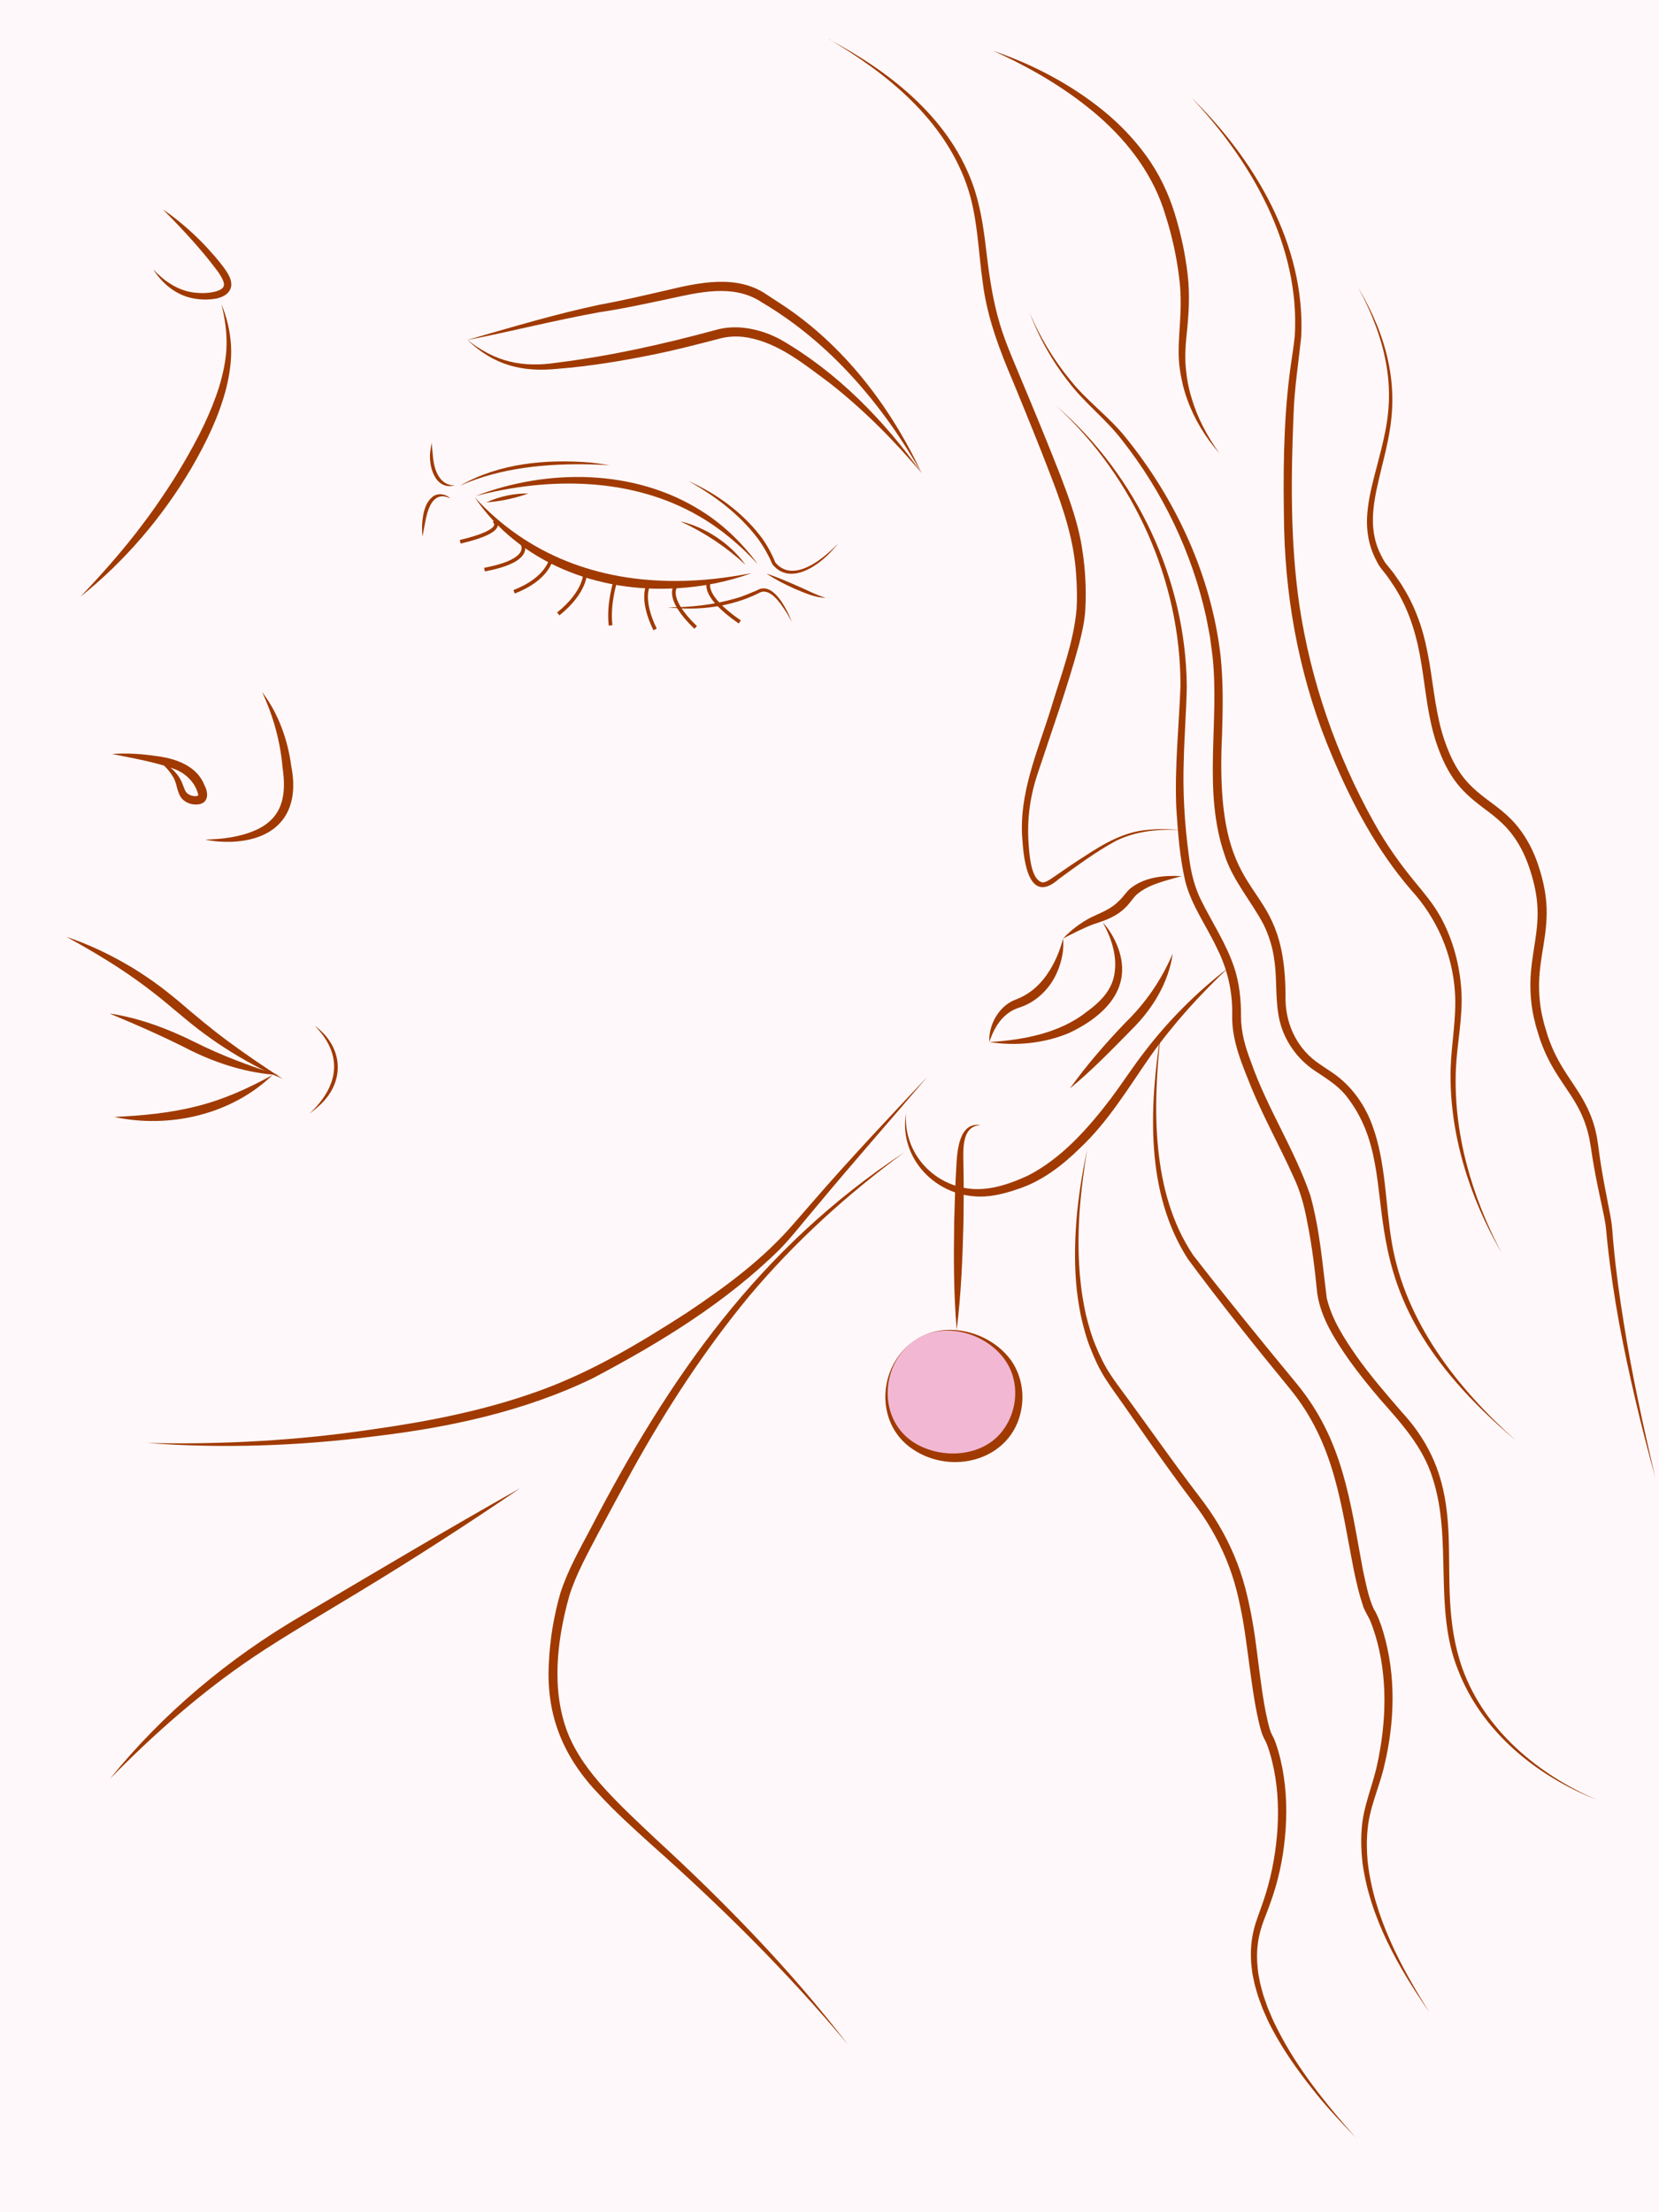 <?xml version="1.0" encoding="UTF-8"?>
<svg id="Layer_3" data-name="Layer 3" xmlns="http://www.w3.org/2000/svg" viewBox="0 0 450 600">
  <defs>
    <style>
      .cls-1 {
        fill: #f2b7d3;
      }

      .cls-2 {
        fill: #fef8fb;
      }

      .cls-3 {
        fill: #a03a00;
      }

      .cls-4 {
        fill: none;
        stroke: #a03a00;
        stroke-miterlimit: 10;
      }
    </style>
  </defs>
  <rect class="cls-2" width="450" height="600"/>
  <path class="cls-3" d="M245.76,301.86c-.81,10.94,7.65,20.06,18.37,20.63,5.08,.25,10.11-1.52,14.69-3.64,9.16-4.68,16.37-12.85,22.56-20.99,3.13-4.19,6-8.66,9.28-12.86,6.48-8.44,14.07-16,22.45-22.44-7.69,7.25-14.78,15.08-20.87,23.62-6.04,8.63-11.55,17.98-19.35,25.26-4.72,4.66-10.35,8.98-16.83,11.07-3.85,1.32-7.92,2.36-12.07,1.93-11.38-.98-20.21-11.22-18.22-22.59h0Z"/>
  <path class="cls-3" d="M268.36,282.64c-.28-4.64,2.6-9.89,7.2-11.56,4.16-1.57,7.14-4.5,9.42-8.3,1.49-2.51,2.61-5.26,3.38-8.24,.29,3.07-.35,6.25-1.62,9.13-1.84,4.39-5.7,8.19-10.27,9.6-4.32,1.39-6.7,5.05-8.11,9.35h0Z"/>
  <path class="cls-3" d="M268.36,282.64c9.33-.6,19.1-2.41,26.52-8.3,3.75-2.76,6.95-6,7.49-10.75,.61-4.62-.98-9.32-3.23-13.41,1.62,1.8,2.93,3.91,3.87,6.2,4.67,11.44-3.3,19.18-13,23.78-6.78,2.84-14.46,3.6-21.65,2.47h0Z"/>
  <path class="cls-3" d="M318.1,258.65c-1.12,7.86-5.47,14.97-11.05,20.5-5.47,5.56-10.81,11.1-16.84,16.07,4.45-6.25,9.7-12.27,15.01-17.82,5.59-5.44,9.79-11.59,12.88-18.76h0Z"/>
  <path class="cls-3" d="M286.69,110.24c21.67,18.79,35,47.14,35.22,75.94-.1,6.37-.67,13.43-.81,19.79-.32,8.78,.2,17.49,1.38,26.16,.52,4.33,1.48,8.41,3.45,12.31,2.89,5.78,6.68,11.53,8.81,17.86,1.45,4.27,1.91,8.94,1.88,13.36,0,4.36,1.17,8.37,2.73,12.42,4.37,12.51,11.82,23.68,16.1,36.23,2.6,9.54,3.24,18.47,4.43,27.76,1.38,5.74,4.62,10.79,8,15.65,3.63,5.19,8.22,10.48,12.38,15.29,20.68,22.49,7.68,44.69,16.4,69.48,5.99,16.69,20.57,28.83,36.52,35.66-16.35-6.4-31.28-18.49-37.69-35.23-6.71-16.55-1.44-35.36-6.9-52.03-2.61-8.48-8.52-14.89-14.3-21.45-2.87-3.36-5.65-6.81-8.25-10.42-3.8-5.45-7.74-11.44-8.74-18.19-.66-6.59-1.42-13.04-2.74-19.51-.76-4.26-1.9-8.39-3.78-12.31-3.62-8.03-7.91-15.73-11.3-23.9-2.48-6.2-5.31-12.59-5.26-19.41,.2-6.57-1.22-12.81-4.18-18.64-2.75-5.88-6.88-11.51-8.54-18.04-1.52-6.54-1.99-13.19-2.43-19.85-.48-10.96,.71-22.1,1.13-33.03,.09-28.52-12.58-56.63-33.54-75.92h.03Z"/>
  <path class="cls-3" d="M279.26,84.76c2.79,6.63,6.53,12.85,11.08,18.37,4.5,5.66,10.48,9.87,15,15.52,13.64,16.84,23.17,37.43,25.72,59.06,.77,7.22,.65,14.5,.41,21.72-2.41,50.15,17.54,35.29,17.22,71.78,.15,7.02,3.41,13.55,9.3,17.42,1.43,1.01,2.98,1.94,4.48,3.06,4.48,3.36,7.81,8.2,9.73,13.41,3.8,10.27,3.53,21.5,5.35,32.05,3.67,21.41,17.73,39.37,33.6,53.53-51.36-43.41-27.31-70.11-46.21-93.72-2.31-2.74-5.24-4.5-8.23-6.5-4.71-3.12-8.29-8.05-9.6-13.58-1.28-5.32-.66-10.97-1.42-16.23-.42-3.47-1.43-6.8-2.95-9.91-3.29-6.26-8.38-11.95-10.59-18.92-5.98-17.46-1.32-36-3.26-53.89l-.7-5.29-1.01-5.25c-3.82-17.42-11.76-33.97-22.8-47.98-4.36-5.74-10.24-10.1-14.57-15.88-4.48-5.68-8.03-12.06-10.56-18.79h.02Z"/>
  <path class="cls-3" d="M368.55,78.25c3.62,6.16,6.55,12.81,8.02,19.87,.76,3.52,1.13,7.12,1.1,10.74s-.5,7.21-1.22,10.74c-.71,3.53-1.65,6.99-2.45,10.46-.81,3.46-1.52,6.94-1.6,10.43-.09,3.48,.57,6.93,2.14,9.98,.4,.75,.77,1.55,1.25,2.21,.45,.63,1.11,1.33,1.66,2.05,.58,.71,1.08,1.47,1.6,2.22,.51,.76,1.07,1.48,1.5,2.28,1.96,3.09,3.45,6.45,4.64,9.9,1.16,3.46,1.92,7.03,2.53,10.58,1.19,7.11,1.79,14.23,4.02,20.88,1.13,3.3,2.51,6.51,4.5,9.31,1.96,2.82,4.58,5.05,7.42,7.16,2.85,2.09,5.86,4.38,8.18,7.35,2.33,2.94,4.04,6.3,5.25,9.76,1.18,3.48,2.07,7.08,2.35,10.78,.28,3.7-.12,7.42-.7,10.96-.57,3.55-1.18,7.02-1.26,10.49-.07,3.47,.24,6.95,1.13,10.33,.16,.85,.44,1.69,.7,2.53,.26,.83,.47,1.69,.79,2.5,.59,1.63,1.25,3.24,2.06,4.78,1.56,3.12,3.62,5.98,5.58,9.01,1,1.51,1.92,3.11,2.74,4.75,.8,1.66,1.49,3.39,1.99,5.18,.27,.89,.43,1.79,.64,2.69l.43,2.72c.22,1.76,.47,3.52,.75,5.28,.56,3.52,1.24,7.01,1.93,10.52,.34,1.76,.71,3.52,.95,5.34,.22,1.87,.29,3.58,.48,5.37,.64,7.1,1.62,14.18,2.76,21.22,2.22,14.11,5.3,28.08,8.56,42.02-3.82-13.79-7.14-27.72-9.79-41.81-1.28-7.05-2.35-14.14-3.12-21.27-.22-1.76-.32-3.63-.55-5.3-.26-1.72-.64-3.46-1.01-5.21-.75-3.49-1.5-7-2.13-10.55-.31-1.77-.59-3.55-.85-5.33l-.45-2.57c-.22-.84-.38-1.69-.65-2.51-.49-1.66-1.12-3.26-1.89-4.81-.79-1.54-1.66-3.04-2.64-4.51-1.93-2.95-4.09-5.9-5.74-9.19-.86-1.62-1.57-3.33-2.2-5.05-.33-.85-.56-1.74-.84-2.61-.26-.88-.57-1.73-.74-2.64-.95-3.54-1.31-7.25-1.25-10.92,.07-3.69,.69-7.29,1.23-10.8,.55-3.5,.91-6.96,.62-10.4-.26-3.44-1.13-6.82-2.25-10.11-1.13-3.29-2.71-6.38-4.81-9.07-2.09-2.71-4.81-4.82-7.71-6.97-2.87-2.15-5.77-4.64-7.89-7.73-2.15-3.07-3.59-6.5-4.76-9.96-2.29-6.99-2.85-14.25-3.99-21.23-1.11-6.98-3.01-13.83-6.66-19.83-.41-.78-.94-1.47-1.41-2.21-.49-.73-.96-1.47-1.5-2.16-.52-.71-1.1-1.32-1.68-2.14-.57-.8-.94-1.64-1.36-2.47-1.65-3.35-2.3-7.14-2.14-10.81,.15-3.68,.94-7.24,1.81-10.71,.88-3.48,1.85-6.92,2.63-10.38,.8-3.46,1.35-6.98,1.48-10.51,.12-3.54-.15-7.09-.81-10.58-.63-3.49-1.64-6.93-2.9-10.27-1.25-3.34-2.76-6.58-4.47-9.73v-.04Z"/>
  <path class="cls-3" d="M322.99,26.3c17.3,16.84,31.17,40.17,29.96,65.06-.74,7-1.82,13.79-2.07,20.8-.72,17.34-.92,34.82,1.58,52.02,3.07,20.55,10.02,40.52,20.11,58.68,3.35,6.06,7.33,11.69,11.8,17.03,2.21,2.68,4.49,5.45,6.26,8.59,3.49,6.26,5.35,13.29,5.78,20.41,.39,7.06-1.17,13.98-1.5,20.96-.75,17.4,4.28,34.64,12.41,49.99-8.72-15.03-14.3-32.49-13.84-50.06,.22-6.95,1.65-13.87,1.16-20.79-.69-10.39-4.95-20.03-11.97-27.71-9.19-10.66-15.92-23.29-21.34-36.23-8.28-19.41-12.48-40.45-13.01-61.52-.27-14.02-.27-28.04,1.47-41.98,.43-3.49,1.06-6.93,1.41-10.34,1.5-24.53-11.76-47.59-28.2-64.91h0Z"/>
  <path class="cls-3" d="M39.86,391.37c20.48,.46,40.96-.67,61.21-3.7,15.16-2.15,30.2-5.08,44.63-10.25,14.42-5.11,27.6-13.01,40.44-21.27,10.57-7.06,20.92-14.66,29.21-24.33l5.05-5.8c10.07-11.63,20.63-22.81,31.17-34.01-9.96,11.72-20.13,23.22-29.96,35.05-3.05,3.54-6.82,8.44-10.04,11.72-14.73,14.55-32.5,25.39-50.74,35.01-18.61,9.03-39.1,13.4-59.51,15.8-20.36,2.6-41,3.31-61.46,1.78h-.01Z"/>
  <path class="cls-3" d="M245.2,312.6c-15.41,11.33-29.63,24.24-41.93,38.87-12.15,14.69-22.61,30.78-31.84,47.44-3.06,5.58-6.09,11.21-9.1,16.82-2.9,5.56-6.06,11.17-7.92,17.12-3.3,11.83-4.93,25.14-.53,36.86,2.24,5.78,6.01,10.88,10.26,15.53,4.26,4.68,8.96,9.02,13.56,13.37,18.79,17.26,36.73,35.63,52.29,55.9-16.38-19.6-34.52-37.55-53.6-54.47-4.73-4.29-9.48-8.58-13.86-13.32-9.67-10.07-14.42-21.37-13.66-35.44,.27-6.5,1.32-12.89,3.12-19.16,2-6.23,5.19-11.81,8.21-17.53,21.42-41.21,45.62-75.98,84.99-101.99h.01Z"/>
  <path class="cls-3" d="M141.13,403.61c-14.16,9.66-28.57,18.95-43.22,27.83-8.59,5.25-20.88,12.39-29.09,17.94-14.18,9.53-27,20.86-38.99,33.06,14.42-17.82,32.33-32.76,52.12-44.31,19.68-11.64,39.26-23.3,59.18-34.52h0Z"/>
  <path class="cls-3" d="M126.8,92.19c11.84-3.38,23.57-6.94,35.65-9.5,6.03-1.1,11.97-2.49,17.96-3.87,8.97-2.13,19.43-4.58,27.66,1.15l3.87,2.53c16.84,11.02,29.6,27.75,38.04,45.81-10.58-18.57-24.75-35.3-43.22-46.24-7.78-5.26-17.31-2.75-25.83-.91-6,1.25-12.04,2.6-18.12,3.48-12.02,2.16-23.98,5.22-36,7.57h-.01Z"/>
  <path class="cls-3" d="M126.8,92.19c7.62,6.03,14.9,7.59,24.38,6.16,14.48-1.81,28.68-4.99,42.78-8.81,5.89-1.75,12.52-.3,17.8,2.57,15.32,8.83,28.06,21.89,38.21,36.18-7.54-8.95-15.81-17.25-24.95-24.42-6.84-5.06-13.78-10.83-22.27-12.33-2.81-.47-5.4-.35-8.18,.46-5.63,1.47-11.36,2.94-17.1,4.12-8.64,1.75-17.34,3.21-26.15,3.9-9.74,1-17.32-.96-24.53-7.81h0v-.02Z"/>
  <path class="cls-3" d="M128.72,134.83c14.45,15.8,33.62,22.84,54.76,22.74,6.81,0,13.63-.82,20.41-2.13-6.5,2.35-13.38,3.73-20.35,4.11-21.17,1.29-42.65-6.8-54.81-24.72h0Z"/>
  <path class="cls-3" d="M60.04,82.45c1.48,3.57,2.39,7.39,2.63,11.32,.2,3.94-.39,7.87-1.34,11.66-1.97,7.61-5.45,14.67-9.33,21.38-7.88,13.39-18.12,25.39-30.18,35.03,5.32-5.59,10.42-11.32,15.13-17.36,2.33-3.04,4.62-6.1,6.75-9.28,2.15-3.16,4.23-6.37,6.13-9.68,3.86-6.57,7.34-13.4,9.62-20.63,1.08-3.62,1.9-7.33,2-11.11,.1-3.77-.46-7.61-1.4-11.33Z"/>
  <path class="cls-3" d="M71.09,187.69c4.42,5.77,6.99,13.01,7.93,20.2,2.41,12.31-3.61,19.86-16.12,20.42-2.45,.08-4.89-.09-7.26-.61,4.8-.08,9.63-.71,13.8-2.59,7.39-3.35,8.27-9.63,7.21-16.91-.64-7.17-2.49-13.93-5.56-20.51h0Z"/>
  <path class="cls-3" d="M30.3,204.5c4-.29,8.04-.06,12.02,.56,5.08,.57,11.03,2.56,13.1,7.82,1.05,1.92,1.38,4.81-1.55,5.28-1.92,.26-3.93-.51-4.97-2.16-1.12-2.06-.89-3.77-2.15-5.59-.97-1.62-2.41-3-3.96-4.27,2.78,1.17,5.45,3.33,6.63,6.26,.41,.98,.66,1.93,1.11,2.49,.58,.82,2.45,1.39,3.27,.83-.61-3.19-3.25-5.89-6.34-7.09-5.45-1.99-11.38-2.98-17.16-4.15h0v.02Z"/>
  <path class="cls-3" d="M17.96,254.07c5.59,1.88,10.97,4.36,16.1,7.32,2.58,1.45,5.05,3.09,7.49,4.79,2.42,1.71,4.73,3.58,7.01,5.46,4.47,3.84,8.89,7.55,13.6,11,4.7,3.46,9.54,6.74,14.48,9.94-5.44-2.27-10.64-5.12-15.6-8.32-2.5-1.58-4.9-3.32-7.26-5.11-2.34-1.81-4.6-3.73-6.85-5.59-4.43-3.79-9.05-7.29-13.9-10.51-4.85-3.22-9.9-6.17-15.06-8.99h0Z"/>
  <path class="cls-3" d="M29.73,274.89c8.12,1.2,15.9,4.16,23.21,7.8,7.26,3.65,14.74,6.39,22.5,8.88-8.21-.5-16.24-3.01-23.61-6.61-7.27-3.73-14.56-6.92-22.11-10.07h0Z"/>
  <path class="cls-3" d="M30.94,302.94c7.54-.34,15.02-1.03,22.29-2.87,7.31-1.79,14.1-4.86,20.71-8.52-11.12,10.77-28.05,14.62-43.01,11.38h.01Z"/>
  <path class="cls-3" d="M265.99,305.16c-5.6,.21-4.62,7.62-4.65,11.61,.1,4.88,.06,9.77,0,14.65-.24,9.78-.63,19.55-1.84,29.28-.83-9.76-.83-19.52-.68-29.3,.12-4.88,.28-9.76,.56-14.64,.21-4.11,.57-12.6,6.61-11.6h0Z"/>
  <g>
    <path class="cls-1" d="M248.77,363.11c-8.05,4.86-8.37,14.38-8.38,14.81-.03,1.7,.16,5.81,2.89,9.83,3.87,5.69,9.98,6.95,11.62,7.26,1.68,.32,10.87,1.83,17.11-5.11,4.52-5.02,5.38-12.12,3.2-17.68-1.69-4.31-4.8-6.64-5.94-7.48-4.78-3.49-13.21-6.03-20.49-1.63h-.01Z"/>
    <path class="cls-3" d="M248.77,363.11c-10.22,6.27-11,22.32-.28,28.49,7.39,4.28,18.35,3.49,23.6-3.74,3.93-5.23,4.49-12.88,.87-18.49-4.89-7.56-16.21-11.13-24.19-6.25h0Zm0-.01c8.14-4.91,19.54-1.93,25.24,5.53,2.9,3.88,3.94,9.07,2.97,13.88-2.62,13.5-18.71,17.81-29.42,10.53-10.71-7.16-9.37-23.41,1.21-29.94h0Z"/>
  </g>
  <path class="cls-3" d="M288.25,280.61c.81-.04,.75-1.3-.06-1.26s-.75,1.3,.06,1.26h0Z"/>
  <path class="cls-3" d="M288.35,254.54c2.16-2.28,4.69-4.22,7.53-5.7,2.66-1.27,5.5-2.27,7.59-4.46,1.21-1.06,1.87-2.33,3.16-3.44,3.92-3.11,9.14-3.57,13.85-3.32-4.31,1.29-8.92,2.15-12.26,5.1-.99,.97-1.9,2.48-3.01,3.48-2.33,2.35-5.45,3.48-8.53,4.44-2.81,1.06-5.53,2.47-8.33,3.91h0Z"/>
  <path class="cls-3" d="M224.82,10.66c16.26,8.61,32.12,20.9,38.78,38.65,2.23,5.89,3.15,12.16,3.87,18.28,.72,6.14,1.55,12.2,3.12,18.1,1.52,5.9,4.04,11.47,6.41,17.21,3.44,8.22,7.26,17.42,10.52,25.79,2.24,5.83,4.4,11.69,5.61,17.84,1.16,6.19,1.61,12.47,1.26,18.75-.18,3.2-.89,6.32-1.66,9.32-3.24,12.02-7.46,23.67-11.31,35.34-1.95,5.82-2.8,11.82-2.47,17.95,.23,3.17,.48,10.86,3.94,11.47,1.21-.16,2.58-1.29,3.67-2.01,2.54-1.77,5.1-3.51,7.72-5.17,5.18-3.4,10.73-6.63,17.04-7.1,3.09-.32,6.21-.24,9.28,.09-6.14-.42-12.49,.2-17.98,2.93-5.39,2.94-10.37,6.63-15.34,10.25-8.09,7.19-9.56-4.5-9.94-10.39-1.16-12.63,4.27-24.48,7.88-36.27,2.62-8.74,6.02-17.49,6.81-26.58,.16-3.02,.1-6.07-.12-9.11-.53-9.2-3.42-17.95-6.71-26.5-3.19-8.36-6.93-17.52-10.32-25.76-3.66-8.57-7.05-17.41-8.26-26.72-1.33-9.11-1.39-18.53-4.52-27.2-6.3-17.61-21.58-30.01-37.28-39.2h0v.02Z"/>
  <path class="cls-3" d="M294.96,311.25c-.96,6-1.77,12.02-2.18,18.07-.36,6.05-.35,12.12,.29,18.12,.29,3,.8,5.97,1.43,8.91,.72,2.91,1.51,5.82,2.67,8.58,1.13,2.77,2.43,5.47,4.08,7.95,1.62,2.46,3.53,4.89,5.3,7.35l10.68,14.77c1.78,2.46,3.57,4.9,5.39,7.33,1.79,2.43,3.71,4.79,5.46,7.35,3.5,5.09,6.32,10.65,8.33,16.51,1.01,2.93,1.77,5.94,2.41,8.93,.66,2.99,1.17,6.04,1.61,9.05,.85,6.04,1.47,12.08,2.49,18.02,.26,1.48,.54,2.95,.88,4.4,.35,1.45,.67,2.9,1.29,4.04,.37,.66,.74,1.51,.99,2.25,.26,.76,.48,1.49,.7,2.24,.43,1.5,.78,3.01,1.07,4.53,1.16,6.1,1.29,12.34,.71,18.47-.56,6.13-1.87,12.21-3.98,18-1,2.9-2.3,5.67-2.94,8.51-.68,2.85-.81,5.83-.54,8.78,.1,.73,.12,1.48,.27,2.21l.42,2.19c.16,.73,.38,1.44,.57,2.17,.18,.72,.39,1.44,.65,2.14l.74,2.12c.26,.7,.58,1.38,.87,2.08,.3,.69,.57,1.39,.9,2.06l1,2.02c5.46,10.79,13.2,20.29,21.23,29.38-4.2-4.39-8.38-8.82-12.11-13.64-3.77-4.78-7.3-9.78-10.22-15.17l-1.07-2.03c-.36-.68-.64-1.39-.96-2.09-.31-.7-.64-1.39-.93-2.11l-.8-2.17c-.29-.72-.51-1.45-.72-2.2-.21-.74-.45-1.48-.63-2.23l-.48-2.27c-.17-.76-.22-1.54-.33-2.31-.35-3.09-.27-6.26,.4-9.33,.29-1.55,.82-3.04,1.32-4.48,.51-1.44,1.03-2.86,1.51-4.28,1.93-5.68,3.11-11.59,3.64-17.56,.52-5.96,.36-11.99-.79-17.83-.29-1.46-.63-2.9-1.05-4.33-.21-.7-.43-1.43-.67-2.11-.25-.7-.49-1.25-.86-1.91-.83-1.55-1.16-3.11-1.53-4.6-.36-1.51-.66-3.02-.94-4.53-1.07-6.04-1.74-12.09-2.61-18.08-.41-3-.89-5.95-1.52-8.9-.61-2.95-1.33-5.84-2.28-8.67-1.9-5.65-4.59-11.04-7.94-15.99-1.66-2.46-3.56-4.84-5.36-7.31-1.81-2.45-3.59-4.92-5.36-7.39-3.55-4.94-7-9.94-10.48-14.92-1.73-2.51-3.54-4.89-5.21-7.53-1.66-2.62-2.96-5.44-4.07-8.32-1.14-2.87-1.89-5.86-2.57-8.86-.58-3.01-1.05-6.05-1.27-9.1-.46-6.1-.28-12.22,.27-18.29,.58-6.07,1.62-12.07,2.85-18.02l-.02,.03Z"/>
  <path class="cls-3" d="M314.88,280.01c-2.17,19.89-2.8,43.2,8.79,60.45,9.14,11.76,18.59,23.38,28.1,34.88,12.68,15.48,14.42,31.83,17.94,50.61,.8,3.53,1.43,7.2,2.92,10.44,1.18,1.85,1.99,4.33,2.63,6.43,3.44,11.72,3.07,24.27,.23,36.05-1.32,5.82-4,11.27-4.52,17.23-.31,2.92-.26,5.87,0,8.8,1.68,14.88,8.91,28.42,16.79,40.94-8.48-12.25-16.22-25.78-18.21-40.79-.33-3.02-.43-6.07-.18-9.11,.4-6.06,3-11.65,4.22-17.52,2.48-11.45,2.87-23.67-.54-34.94-.43-1.38-.92-2.81-1.46-4.09-.58-1.24-1.61-2.76-1.97-4.14-.97-2.93-1.65-5.87-2.28-8.82-3.63-18.22-5.13-34.64-17.38-49.68-9.47-11.53-18.89-23.31-27.77-35.32-11.59-18.08-10.43-41.07-7.33-61.43h0Z"/>
  <path class="cls-3" d="M269.47,13.81c10.65,3.65,20.85,8.97,29.72,16.14,4.42,3.59,8.43,7.75,11.8,12.41,3.34,4.65,5.94,9.97,7.6,15.41,1.7,5.45,2.91,11.05,3.56,16.72,.69,5.73,.24,11.51-.36,17.07-.27,2.78-.39,5.53-.14,8.27,.24,2.74,.75,5.48,1.57,8.13,1.55,5.34,4.22,10.34,7.49,14.93-3.71-4.23-6.74-9.15-8.67-14.54-.97-2.68-1.63-5.49-2.03-8.34s-.35-5.77-.18-8.59c.16-2.83,.39-5.61,.42-8.38,.02-1.38,0-2.77-.08-4.15-.05-1.36-.22-2.73-.39-4.11-.7-5.5-1.91-10.96-3.6-16.24-3.1-10.67-9.87-19.77-18.26-27.08-8.42-7.29-18.19-13.02-28.45-17.64h-.01Z"/>
  <path class="cls-3" d="M41.57,73.06c2.89,3.14,6.54,5.59,10.56,6.22,1.98,.29,4.12,.3,6.02-.13,.92-.23,1.85-.57,2.27-1.11,.45-.49,.42-1.13,.07-2-.73-1.7-2.16-3.39-3.44-5.04-1.29-1.67-2.69-3.27-4.07-4.87-2.8-3.18-5.75-6.25-8.76-9.31,3.54,2.42,6.85,5.21,9.9,8.24,1.54,1.51,2.98,3.12,4.39,4.75,.7,.83,1.37,1.66,2.04,2.54,.65,.89,1.3,1.8,1.79,2.93,.23,.57,.42,1.22,.4,1.97-.01,.75-.35,1.52-.83,2.05-.48,.55-1.07,.91-1.63,1.16-.58,.27-1.15,.42-1.73,.54-2.29,.38-4.51,.31-6.72-.2-2.21-.49-4.23-1.56-5.96-2.9-1.72-1.38-3.17-3.02-4.3-4.85h0Z"/>
  <path class="cls-3" d="M85.34,278.18c7.74,5.63,8.47,15.04,1.38,21.59-.77,.68-1.89,1.66-2.73,2.23,7.86-7.38,9.27-15.83,1.35-23.82h0Z"/>
  <path class="cls-3" d="M128.91,134.57c19.57-7.54,43.26-7.45,61.34,4,6.03,3.76,11.16,8.81,15.3,14.44-4.74-5.11-10.06-9.66-16.11-13.11-18.2-10.51-40.64-10.58-60.54-5.34h0Z"/>
  <path class="cls-3" d="M124.8,131.71c10.6-6.08,23.42-7.26,35.41-6.25,1.72,.2,3.44,.44,5.15,.7-1.74-.04-3.46-.18-5.18-.21-11.96-.26-24.32,.87-35.38,5.76h0Z"/>
  <path class="cls-3" d="M123.33,131.66c-5.42,1.39-7.27-5.5-6.56-9.64,.11-.63,.19-1.27,.33-1.89,.13,1.28,.19,2.53,.34,3.76,.3,3.47,1.73,7.8,5.89,7.77h0Z"/>
  <path class="cls-3" d="M186.72,130.47c7.54,3.35,14.46,8.35,19.54,14.91,1.63,2.08,3.2,5.04,4.04,7.18,4.36,5.24,11.49,.13,15.27-3.42,0,0,1.9-1.81,1.9-1.81l-1.75,1.96c-3.76,4.25-11.49,9.59-16.2,3.76-1.07-2.51-2.42-4.88-4.04-7.09-4.95-6.51-11.64-11.54-18.76-15.49h0Z"/>
  <path class="cls-3" d="M122.14,135.16c-4.29-2.03-5.85,2.04-6.62,5.48-.34,1.62-.58,3.25-.92,4.9-.1-1.34-.2-2.7-.04-4.05,.22-2.36,.76-5.04,2.66-6.65,1.41-1.26,3.63-.91,4.91,.31h0Z"/>
  <path class="cls-3" d="M207.92,155.57c2.78,.92,5.43,2.07,8.08,3.22,2.35,.97,5.54,2.7,7.97,3.35-2.95-.03-5.7-1.35-8.37-2.43-2.65-1.19-5.25-2.51-7.68-4.13h0Z"/>
  <path class="cls-4" d="M133.95,141.23s4.13,2.6-9.12,5.71"/>
  <path class="cls-4" d="M141.04,146.5s5.38,5.15-9.62,7.99"/>
  <path class="cls-4" d="M149.46,151.67s-.92,5.34-10.01,8.83"/>
  <path class="cls-4" d="M158.71,155.37s.25,5.08-7.28,11.14"/>
  <path class="cls-4" d="M166.92,157.61s-2,6.06-1.3,12.01"/>
  <path class="cls-4" d="M175.87,158.69s-2.26,3.68,1.82,12.03"/>
  <path class="cls-4" d="M183.33,158.94s-3.11,3.07,5.36,11.23"/>
  <path class="cls-4" d="M192.32,157.87s-2.35,3.43,8.34,10.82"/>
  <path class="cls-3" d="M202.22,153.18c-5.25-4.85-11.19-8.8-17.68-11.78,7,1.66,13.44,5.97,17.68,11.78h0Z"/>
  <path class="cls-3" d="M131.93,136.25c3.6-1.61,7.48-2.48,11.42-2.4-3.73,1.29-7.48,2.12-11.42,2.4h0Z"/>
  <path class="cls-3" d="M180.96,164.71c6.26,.05,12.56-.64,18.57-2.41,1.83-.46,4.41-1.62,5.7-2.14,3.67-2.25,6.72,2.67,8.15,5.39,.54,1.02,.98,2.08,1.42,3.14-.58-.99-1.1-2.01-1.73-2.97-1.41-2.14-4.39-6.7-7.32-4.82-7.61,3.75-16.42,4.81-24.79,3.79h0Z"/>
</svg>
